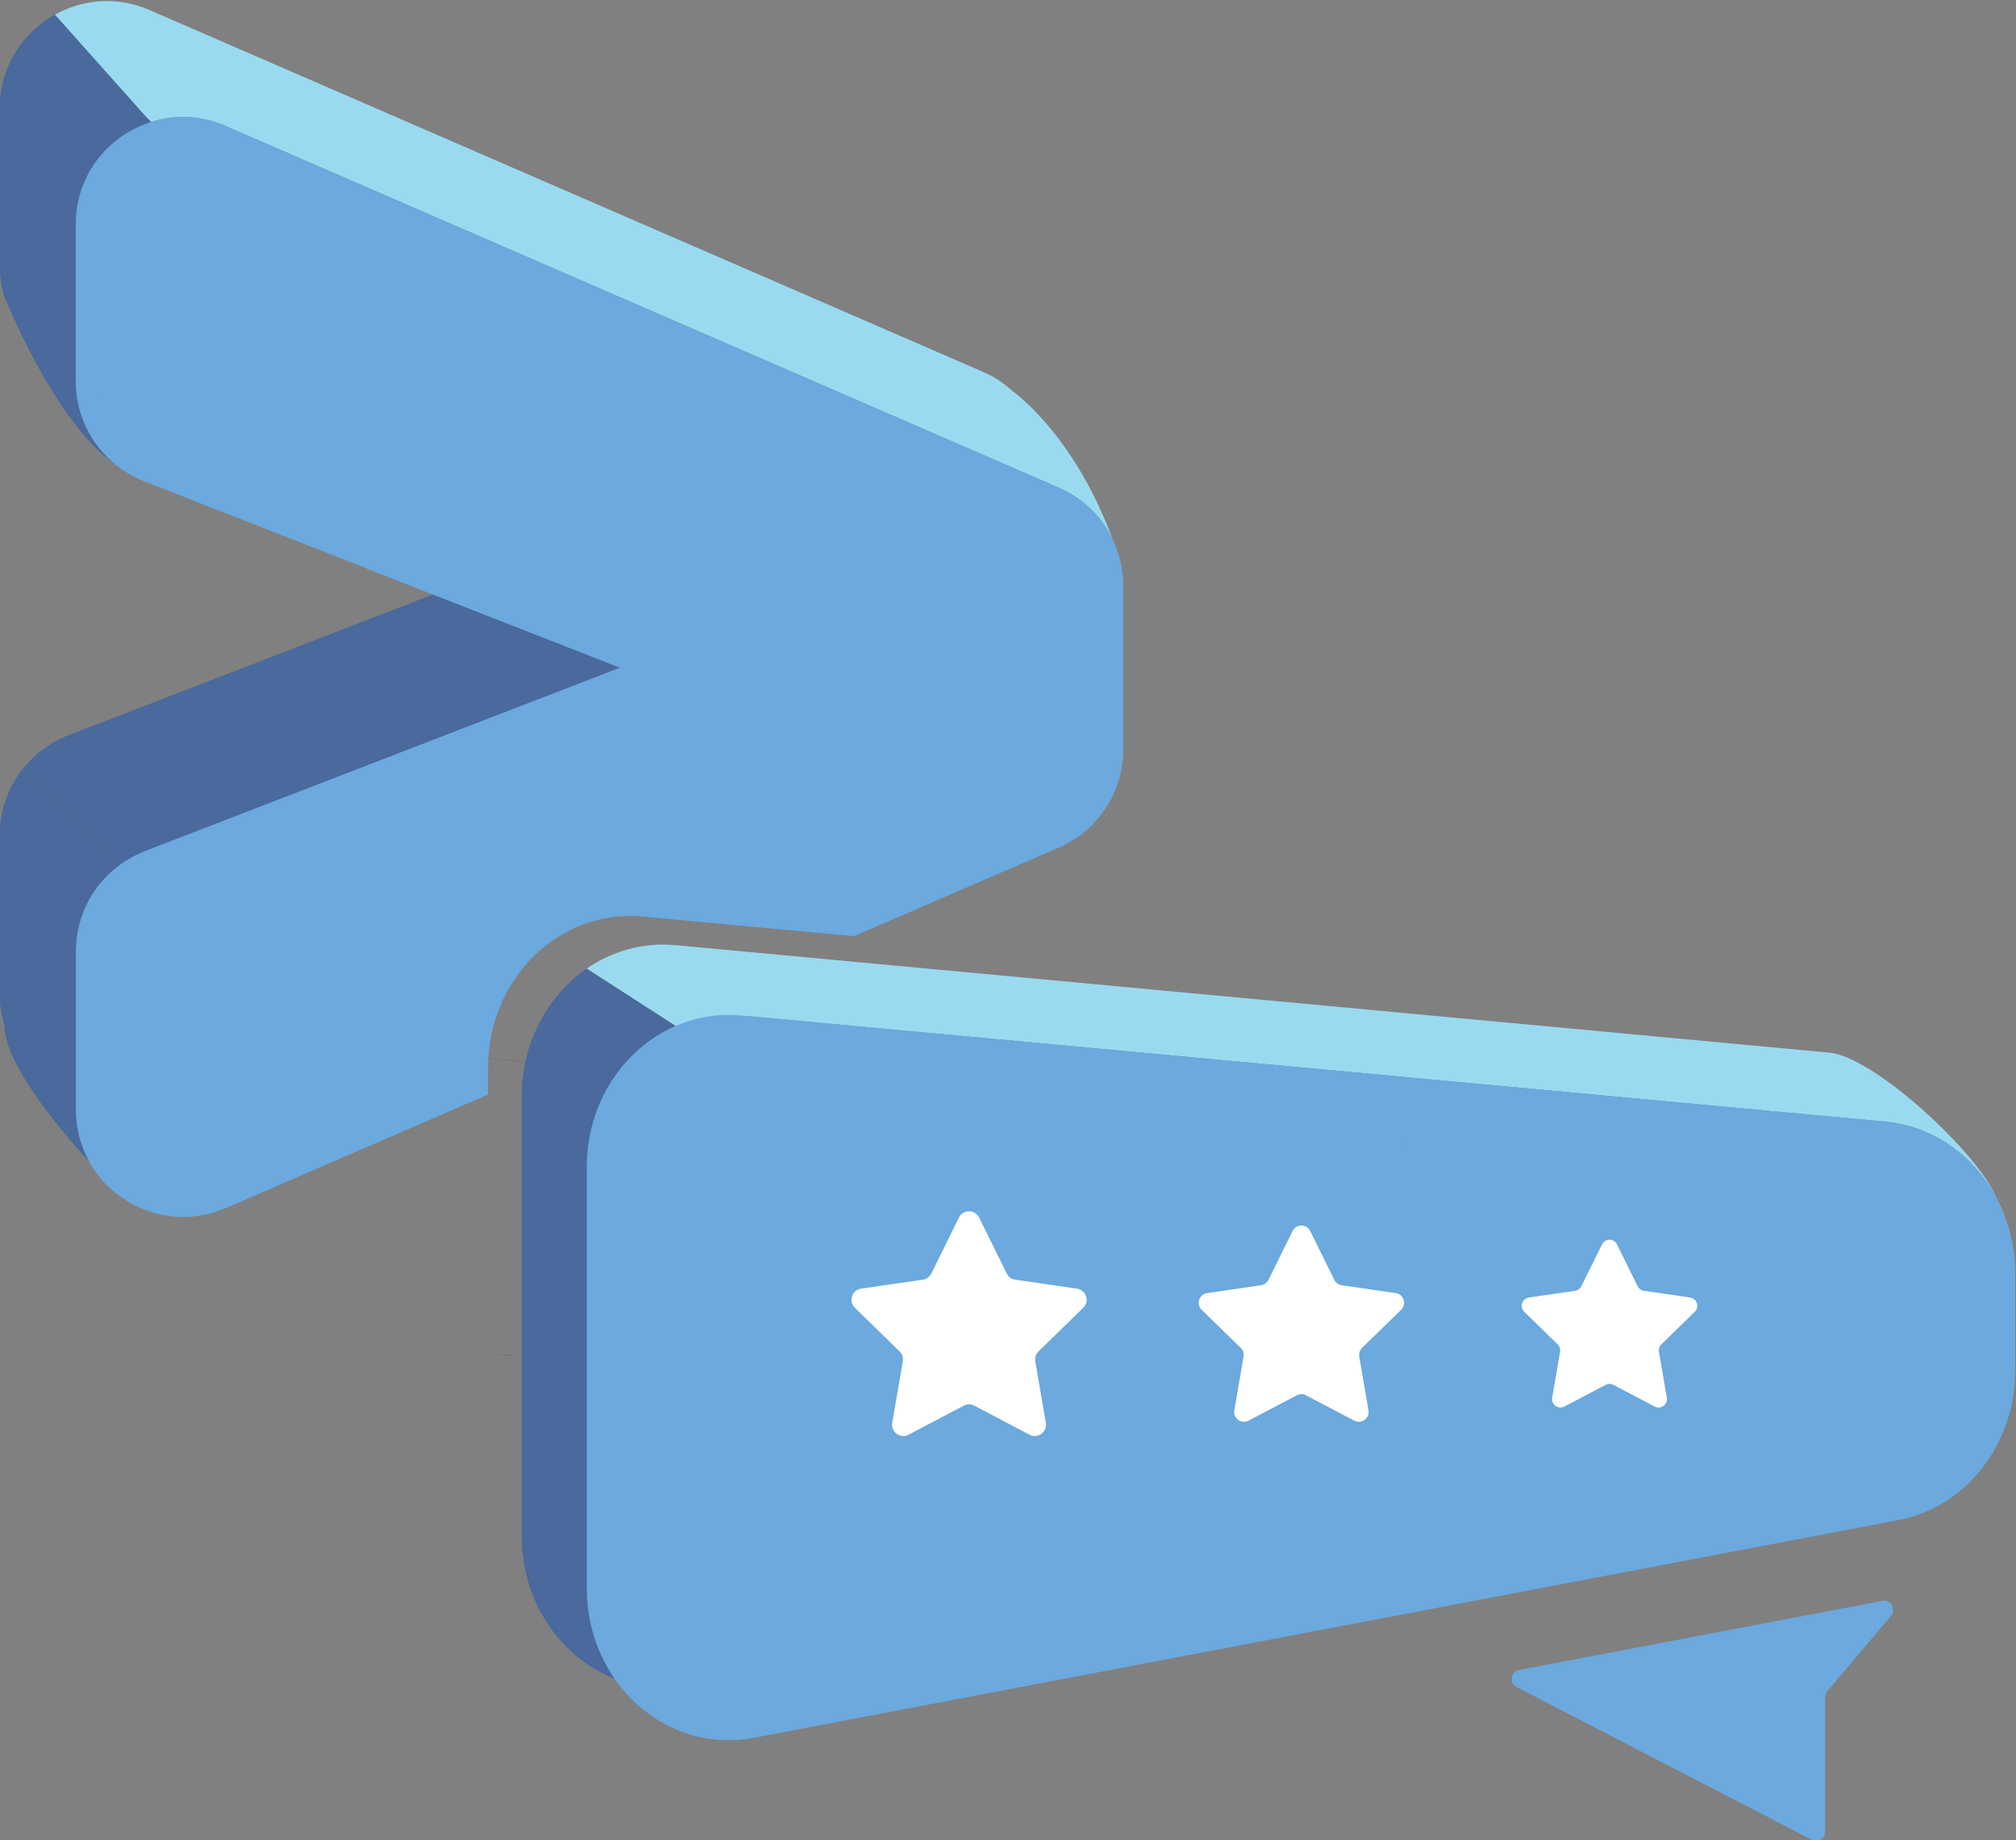 <?xml version="1.0" encoding="UTF-8" standalone="no"?>
<svg
   version="1.1"
   id="svg2"
   xml:space="preserve"
   width="336.867"
   height="307.538"
   viewBox="0 0 336.867 307.538"
   sodipodi:docname="cselectives.svg"
   inkscape:version="1.1 (c68e22c387, 2021-05-23)"
   xmlns:inkscape="http://www.inkscape.org/namespaces/inkscape"
   xmlns:sodipodi="http://sodipodi.sourceforge.net/DTD/sodipodi-0.dtd"
   xmlns="http://www.w3.org/2000/svg"
   xmlns:svg="http://www.w3.org/2000/svg"
   xmlns:rdf="http://www.w3.org/1999/02/22-rdf-syntax-ns#"
   xmlns:cc="http://creativecommons.org/ns#"
   xmlns:dc="http://purl.org/dc/elements/1.1/"><rect x="0" y="0" width="336.867" height="307.538" fill="#808080" stroke="none"/><defs
     id="defs6"><clipPath
       clipPathUnits="userSpaceOnUse"
       id="clipPath18"><path
         d="M 0,792 H 612 V 0 H 0 Z"
         id="path16" /></clipPath></defs><sodipodi:namedview
     pagecolor="#ffffff"
     bordercolor="#666666"
     borderopacity="1"
     objecttolerance="10"
     gridtolerance="10"
     guidetolerance="10"
     inkscape:pageopacity="0"
     inkscape:pageshadow="2"
     inkscape:window-width="3101"
     inkscape:window-height="1377"
     id="namedview4"
     inkscape:pagecheckerboard="0"
     showgrid="false"
     inkscape:zoom="1.1691368"
     inkscape:cx="165.93439"
     inkscape:cy="-45.760257"
     inkscape:window-x="0"
     inkscape:window-y="0"
     inkscape:window-maximized="0"
     inkscape:current-layer="g10" /><g
     id="g10"
     inkscape:groupmode="layer"
     inkscape:label="cselectives_beta"
     transform="matrix(1.333,0,0,-1.333,-221.033,685.029)"><g
       id="g12"><g
         id="g14"
         clip-path="url(#clipPath18)"><g
           id="g20"
           transform="translate(180.347,455.615)"><path
             d="m 0,0 c -5.651,3.829 -10.557,13.455 -12.751,18.278 l -0.021,0.02 c -0.6,1.304 -0.993,2.257 -1.138,2.629 -0.041,0.062 -0.062,0.104 -0.062,0.145 0,0 -0.021,0.021 0,0.042 -0.393,1.241 -0.6,2.566 -0.6,3.912 V 44.69 c 0,5.216 2.877,9.522 6.934,11.758 L 6.148,43.427 C 0.021,42.393 -5.03,37.073 -5.03,30.159 V 10.495 C -5.03,6.355 -3.126,2.525 0,0"
             style="fill:#4a699c;fill-opacity:1;fill-rule:nonzero;stroke:none"
             id="path22" /></g><g
           id="g24"
           transform="translate(179.995,461.493)"><path
             d="M 0,0 C -0.476,0.828 -0.869,1.697 -1.138,2.629 -0.994,2.256 -0.6,1.304 0,0"
             style="fill:#3c537f;fill-opacity:1;fill-rule:nonzero;stroke:none"
             id="path26" /></g><g
           id="g28"
           transform="translate(297.092,453.4)"><path
             d="m 0,0 v -18.899 c 0,-5.361 -3.188,-10.225 -8.114,-12.337 l -104.409,-45.186 c -0.952,-0.415 -1.904,-0.704 -2.856,-0.891 -2.215,-0.414 -4.388,-0.248 -6.396,0.373 v 18.174 c 0,4.451 2.173,8.528 5.692,10.971 l -12.44,11.757 c 1.407,1.822 3.291,3.312 5.506,4.223 l 0.29,0.124 45.725,17.657 13.889,5.361 -31.877,12.482 c -0.103,0.062 -0.207,0.103 -0.311,0.145 l -14.696,5.754 -11.778,4.616 v 18.05 c 0,6.914 5.051,12.233 11.177,13.268 2.443,0.435 5.031,0.187 7.556,-0.91 z"
             style="fill:#4a699c;fill-opacity:1;fill-rule:nonzero;stroke:none"
             id="path30" /></g><g
           id="g32"
           transform="translate(415.879,364.127)"><path
             d="M 0,0 H -0.021 C -1.76,3.084 -4.306,5.61 -7.348,7.224 V 7.245 H -7.39 c -1.925,1.035 -4.036,1.676 -6.292,1.904 l -141.461,13.124 -2.049,0.186 1.967,-0.207 -10.123,-1.118 -11.177,7.204 c 3.187,2.194 7.079,3.332 11.177,2.939 l 9.129,-0.849 135.726,-12.647 c 0.083,0 0.145,-0.021 0.228,-0.042 C -14.51,16.663 -2.422,5.403 0,0"
             style="fill:#9adaf0;fill-opacity:1;fill-rule:nonzero;stroke:none"
             id="path34" /></g><g
           id="g36"
           transform="translate(408.531,371.372)"><path
             d="M 0,0 V -0.021 C -0.021,0 -0.041,0 -0.041,0 Z"
             style="fill:#76a9c2;fill-opacity:1;fill-rule:nonzero;stroke:none"
             id="path38" /></g><g
           id="g40"
           transform="translate(415.858,364.127)"><path
             d="M 0,0 -157.171,22.459 -13.662,9.149 C -7.824,8.59 -2.836,5.051 0,0"
             style="fill:#76a9c2;fill-opacity:1;fill-rule:nonzero;stroke:none"
             id="path42" /></g><g
           id="g44"
           transform="translate(341.634,370.534)"><path
             d="M 0,0 -144.855,13.496 -1.345,0.186 C -0.89,0.145 -0.435,0.083 0,0"
             style="fill:#2c317d;fill-opacity:1;fill-rule:nonzero;stroke:none"
             id="path46" /></g><g
           id="g48"
           transform="translate(410.27,363.175)"><path
             d="m 0,0 v -12.296 c 0,-9.211 -6.168,-17.097 -14.655,-18.712 l -143.51,-29.604 c -10.888,-2.07 -20.886,6.893 -20.886,18.712 v 55.21 c 0,6.727 3.271,12.606 8.135,15.98 l 11.178,-7.204 10.122,1.118 L -1.78,8.197 h 0.041 V 8.176 C -0.621,5.692 0,2.919 0,0"
             style="fill:#4a699c;fill-opacity:1;fill-rule:nonzero;stroke:none"
             id="path50" /></g><g
           id="g52"
           transform="translate(418.425,354.336)"><path
             d="m 0,0 v -12.296 c 0,-9.211 -6.168,-17.097 -14.655,-18.712 l -143.51,-27.303 c -10.888,-2.069 -20.886,6.893 -20.886,18.713 V 13.31 c 0,11.136 8.922,19.892 19.313,18.94 l 143.51,-13.31 c 5.837,-0.559 10.825,-4.099 13.661,-9.149 h 0.021 C -0.931,6.914 0,3.56 0,0"
             style="fill:#6ba9de;fill-opacity:1;fill-rule:nonzero;stroke:none"
             id="path54" /></g><g
           id="g56"
           transform="translate(288.552,361.26)"><path
             d="m 0,0 3.464,-7.019 c 0.205,-0.416 0.602,-0.704 1.06,-0.77 l 7.746,-1.126 c 1.155,-0.168 1.616,-1.587 0.781,-2.401 L 7.445,-16.78 c -0.331,-0.323 -0.483,-0.789 -0.404,-1.246 l 1.323,-7.715 c 0.197,-1.15 -1.01,-2.027 -2.043,-1.484 l -6.928,3.643 c -0.41,0.215 -0.9,0.215 -1.31,0 l -6.929,-3.643 c -1.033,-0.543 -2.24,0.334 -2.043,1.484 l 1.324,7.715 c 0.078,0.457 -0.073,0.923 -0.405,1.246 l -5.605,5.464 c -0.836,0.814 -0.375,2.233 0.78,2.401 l 7.746,1.126 c 0.459,0.066 0.855,0.354 1.06,0.77 L -2.525,0 C -2.008,1.046 -0.516,1.046 0,0"
             style="fill:#ffffff;fill-opacity:1;fill-rule:nonzero;stroke:none"
             id="path58" /></g><g
           id="g60"
           transform="translate(330.054,359.576)"><path
             d="m 0,0 3.026,-6.131 c 0.179,-0.362 0.525,-0.614 0.925,-0.672 l 6.766,-0.983 c 1.008,-0.147 1.411,-1.386 0.681,-2.097 l -4.895,-4.772 c -0.29,-0.283 -0.422,-0.69 -0.354,-1.089 l 1.156,-6.738 c 0.172,-1.004 -0.882,-1.77 -1.784,-1.296 l -6.051,3.181 c -0.359,0.189 -0.787,0.189 -1.145,0 l -6.051,-3.181 c -0.902,-0.474 -1.956,0.292 -1.784,1.296 l 1.156,6.738 c 0.068,0.399 -0.064,0.806 -0.354,1.089 l -4.895,4.772 c -0.73,0.711 -0.328,1.95 0.681,2.097 l 6.765,0.983 c 0.401,0.058 0.747,0.31 0.926,0.672 L -2.205,0 C -1.754,0.914 -0.451,0.914 0,0"
             style="fill:#ffffff;fill-opacity:1;fill-rule:nonzero;stroke:none"
             id="path62" /></g><g
           id="g64"
           transform="translate(368.515,357.887)"><path
             d="M 0,0 2.586,-5.239 C 2.739,-5.55 3.035,-5.765 3.377,-5.814 l 5.782,-0.84 c 0.862,-0.126 1.206,-1.185 0.582,-1.793 l -4.184,-4.078 c -0.247,-0.242 -0.36,-0.589 -0.302,-0.93 l 0.988,-5.759 c 0.147,-0.858 -0.754,-1.513 -1.525,-1.108 l -5.171,2.719 c -0.306,0.161 -0.672,0.161 -0.978,0 l -5.172,-2.719 c -0.771,-0.405 -1.672,0.25 -1.525,1.108 l 0.988,5.759 c 0.059,0.341 -0.054,0.688 -0.302,0.93 l -4.184,4.078 c -0.624,0.608 -0.28,1.667 0.582,1.793 l 5.782,0.84 c 0.343,0.049 0.639,0.264 0.792,0.575 L -1.885,0 c 0.386,0.781 1.5,0.781 1.885,0"
             style="fill:#ffffff;fill-opacity:1;fill-rule:nonzero;stroke:none"
             id="path66" /></g><g
           id="g68"
           transform="translate(356.24,304.541)"><path
             d="m 0,0 45.542,8.661 c 1.061,0.202 1.786,-1.041 1.09,-1.865 L 38.641,-2.661 C 38.466,-2.868 38.37,-3.13 38.37,-3.4 v -16.875 c 0,-0.859 -0.91,-1.413 -1.673,-1.018 L -0.313,-2.144 C -1.279,-1.643 -1.069,-0.203 0,0"
             style="fill:#6ba9de;fill-opacity:1;fill-rule:nonzero;stroke:none"
             id="path70" /></g><g
           id="g72"
           transform="translate(341.861,370.492)"><path
             d="m 0,0 c -0.083,0.021 -0.145,0.041 -0.228,0.041 l 0.207,-0.02 z"
             style="fill:#2c317d;fill-opacity:1;fill-rule:nonzero;stroke:none"
             id="path74" /></g><g
           id="g76"
           transform="translate(229.753,343.976)"><path
             d="M 0,0 -0.083,-0.021 -2.049,0.186 Z"
             style="fill:#2c317d;fill-opacity:1;fill-rule:nonzero;stroke:none"
             id="path78" /></g><g
           id="g80"
           transform="translate(306.631,440.437)"><path
             d="m 0,0 v -20.472 c 0,-5.361 -3.188,-10.225 -8.114,-12.337 l -25.647,-11.095 -26.557,2.464 c -10.392,0.952 -19.313,-7.804 -19.313,-18.941 v -3.374 l -32.892,-14.241 c -4.305,-1.863 -8.859,-1.283 -12.398,0.911 0,0 -0.042,0.021 -0.104,0.083 -1.884,1.159 -3.477,2.794 -4.575,4.761 0,0.02 -0.02,0.02 -0.02,0.041 -1.077,1.904 -1.698,4.14 -1.698,6.562 v 19.83 c 0,4.45 2.174,8.528 5.693,10.971 0.807,0.579 1.676,1.055 2.608,1.449 l 0.29,0.124 59.614,23.018 -23.432,9.17 -8.445,3.311 c -0.103,0.063 -0.207,0.104 -0.311,0.145 l -27.488,10.764 c -1.263,0.497 -2.402,1.159 -3.416,1.967 -0.021,0 -0.021,0.02 -0.041,0.02 -0.021,0 -0.021,0.021 -0.042,0.042 -3.125,2.525 -5.03,6.354 -5.03,10.494 v 19.665 c 0,6.251 4.14,11.198 9.46,12.834 0.559,0.206 1.139,0.331 1.718,0.434 2.443,0.435 5.03,0.186 7.555,-0.911 L -9.543,12.958 -7.969,12.275 C -5.03,10.971 -2.712,8.694 -1.366,5.899 -0.476,4.098 0,2.091 0,0"
             style="fill:#6ba9de;fill-opacity:1;fill-rule:nonzero;stroke:none"
             id="path82" /></g><g
           id="g84"
           transform="translate(178.774,464.309)"><path
             d="m 0,0 h 0.021 c -0.021,-0.021 0,-0.041 0,-0.041 C 0,-0.021 0,0 0,0"
             style="fill:#3c537f;fill-opacity:1;fill-rule:nonzero;stroke:none"
             id="path86" /></g><g
           id="g88"
           transform="translate(175.317,374.804)"><path
             d="M 0,0 C 0,-2.422 0.621,-4.657 1.697,-6.562 -2.815,-1.615 -8.921,5.961 -8.963,10.577 v 0.042 c -0.372,1.221 -0.579,2.546 -0.579,3.912 v 19.83 c 0,2.608 0.765,5.092 2.09,7.203 0.207,0.352 0.435,0.684 0.704,0.994 L 5.692,30.801 C 2.173,28.358 0,24.28 0,19.83 Z"
             style="fill:#4a699c;fill-opacity:1;fill-rule:nonzero;stroke:none"
             id="path90" /></g><g
           id="g92"
           transform="translate(305.268,446.341)"><path
             d="M 0,0 C -1.345,2.794 -3.664,5.071 -6.603,6.375 L -8.176,7.058 -111.218,51.79 c -2.526,1.097 -5.113,1.346 -7.556,0.911 -0.579,-0.104 -1.159,-0.228 -1.718,-0.435 l -0.641,0.642 -11.427,12.813 c 3.437,1.925 7.721,2.36 11.799,0.6 L -16.146,20.906 c 1.304,-0.579 2.484,-1.345 3.499,-2.276 0,0 0.062,-0.042 0.186,-0.145 C -11.24,17.574 -4.512,12.171 0,0"
             style="fill:#9adaf0;fill-opacity:1;fill-rule:nonzero;stroke:none"
             id="path94" /></g></g></g></g></svg>
